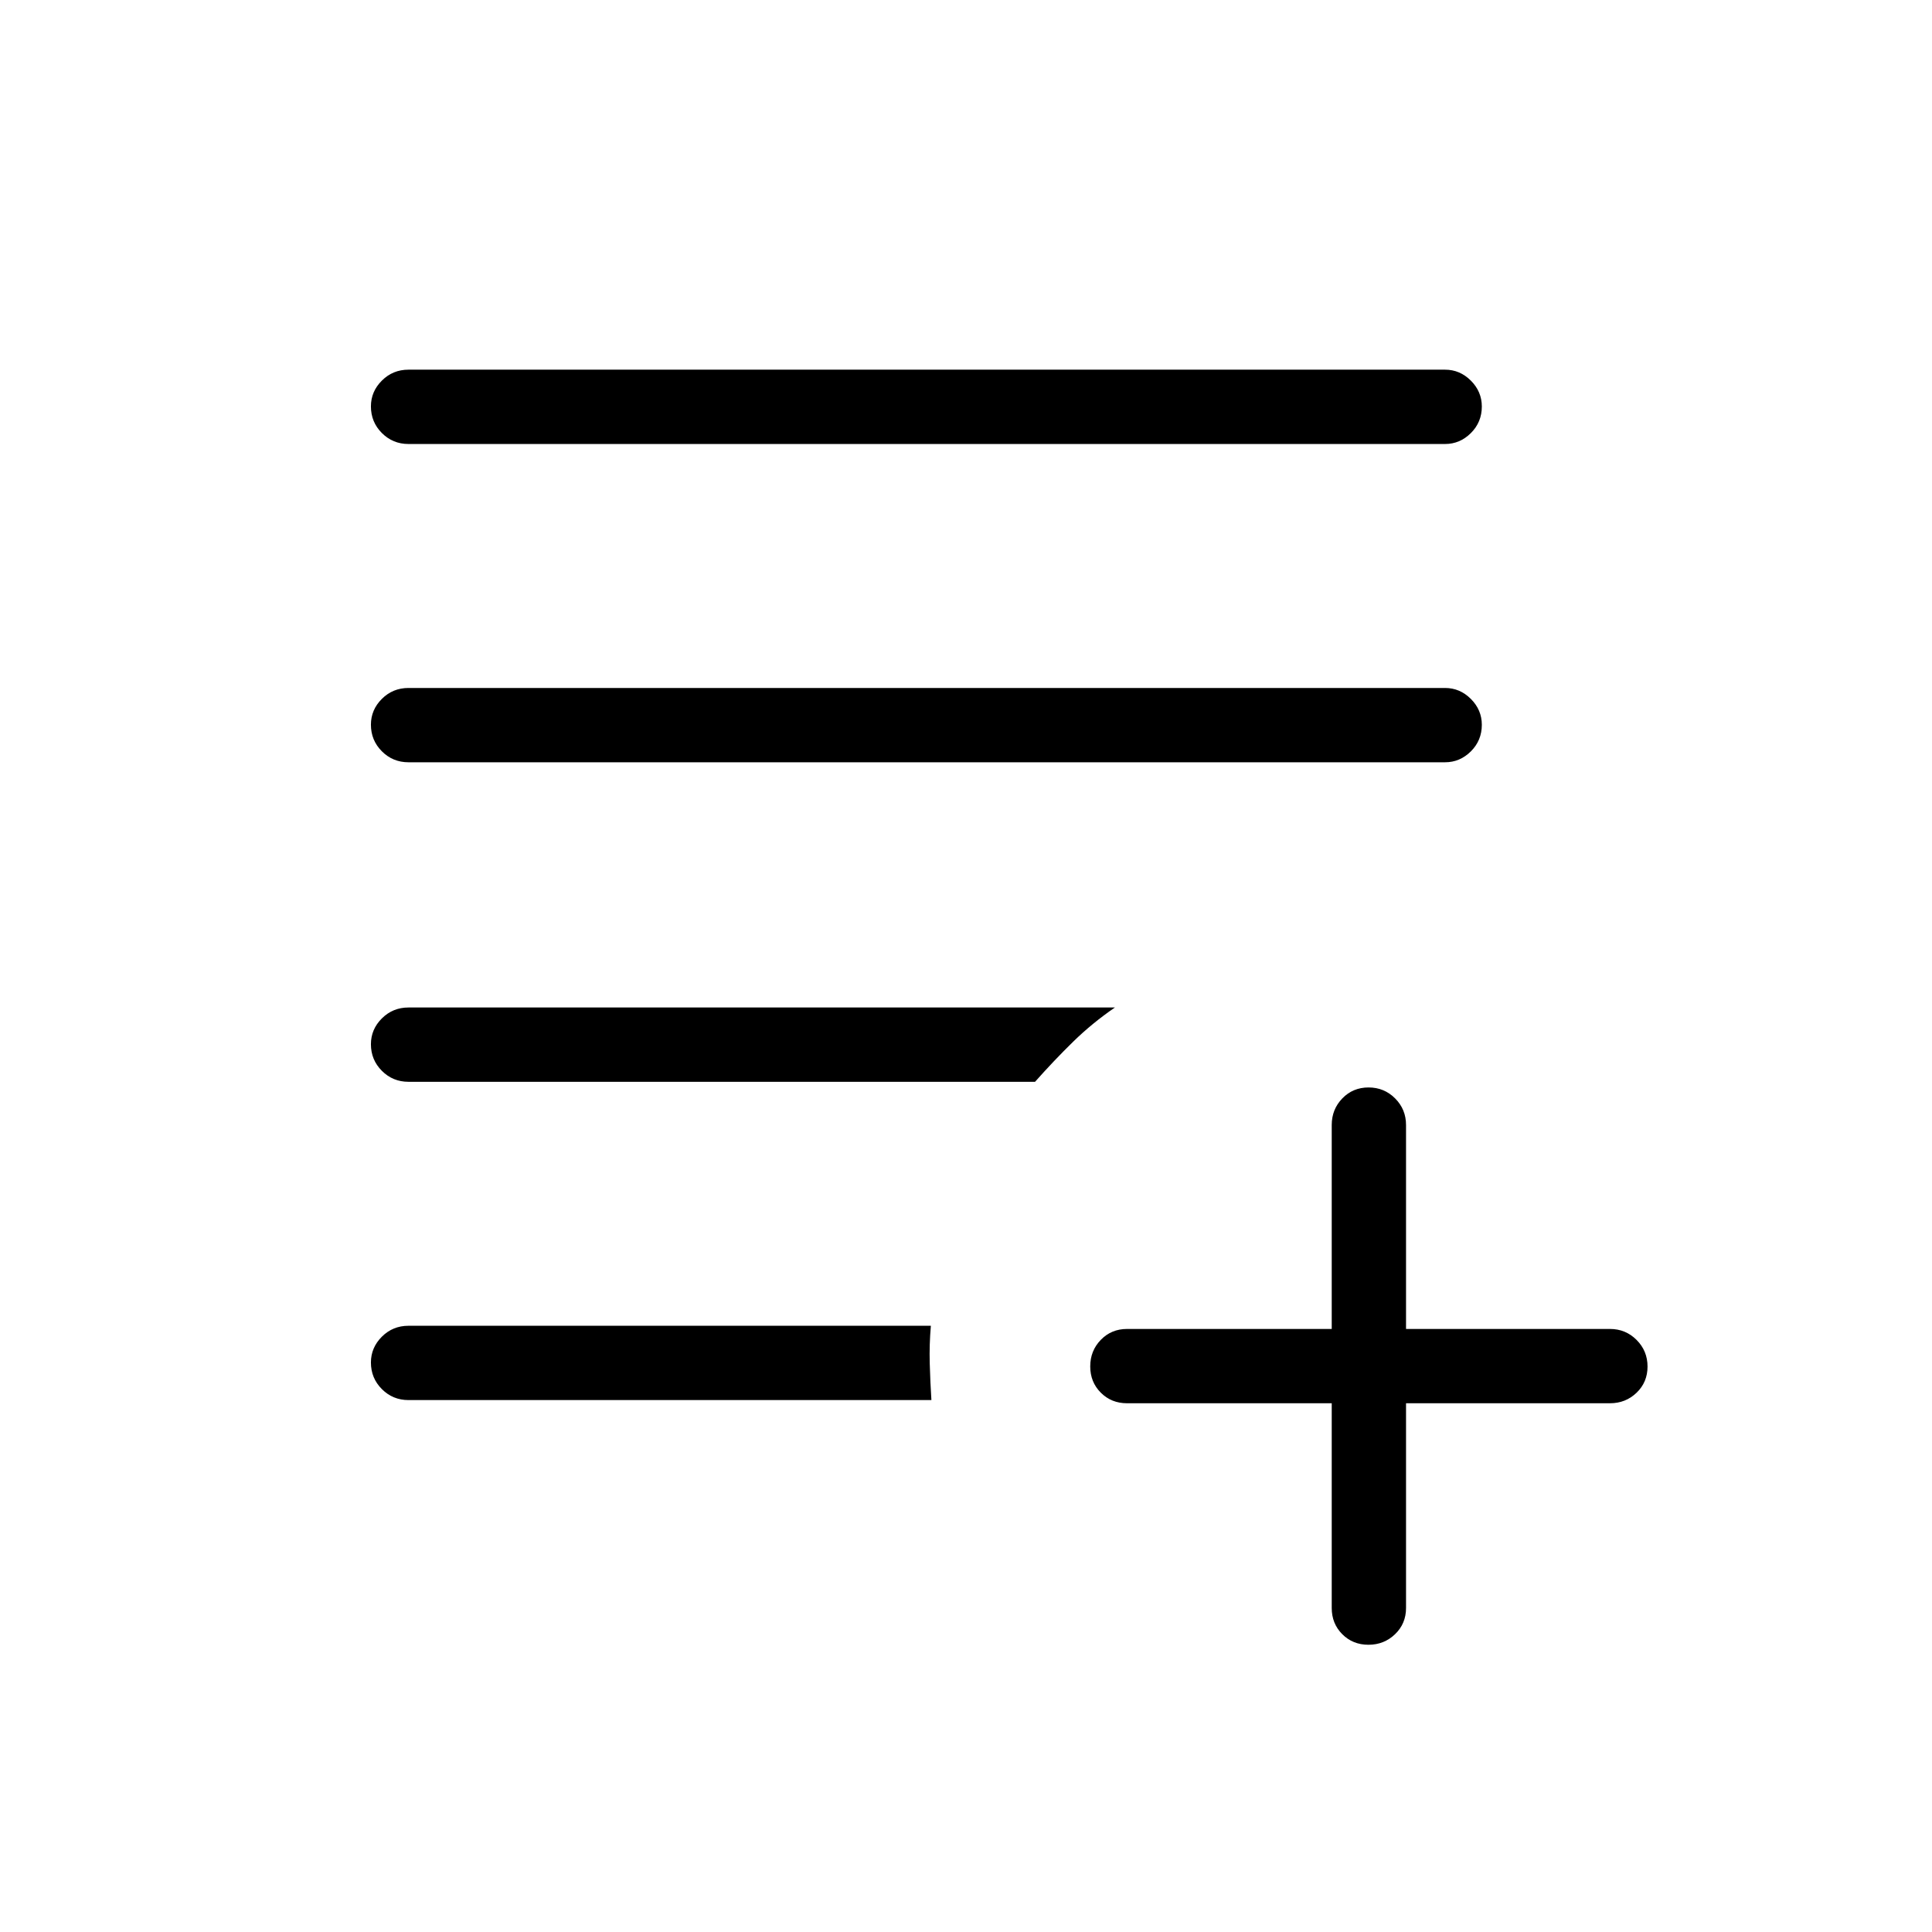 <svg xmlns="http://www.w3.org/2000/svg" height="24" viewBox="0 -960 960 960" width="24"><path d="M679.97-142.73q-7.78 0-13.01-5.25-5.23-5.25-5.23-13.02v-101.73H560q-7.77 0-13.02-5.26t-5.25-13.04q0-7.78 5.25-13.2 5.25-5.42 13.02-5.42h101.73V-401q0-7.77 5.26-13.21 5.26-5.44 13.04-5.44 7.78 0 13.2 5.44 5.42 5.44 5.42 13.21v101.35H800q7.77 0 13.21 5.45 5.44 5.45 5.44 13.23t-5.44 13.01q-5.44 5.23-13.21 5.23H698.65V-161q0 7.77-5.45 13.02t-13.23 5.25ZM202.96-264.31q-7.77 0-13.21-5.45-5.44-5.45-5.44-13.23 0-7.39 5.44-12.82 5.44-5.42 13.21-5.42h259.58q-.81 9.36-.56 18.64.25 9.28.83 18.28H202.96Zm0-158.15q-7.77 0-13.21-5.45-5.44-5.45-5.44-13.23 0-7.4 5.44-12.82t13.21-5.42H554q-11.23 7.69-20.77 17.01-9.54 9.33-18.92 19.91H202.96Zm0-158.77q-7.77 0-13.21-5.45-5.44-5.45-5.44-13.23 0-7.4 5.44-12.82t13.21-5.42h515.08q7.38 0 12.83 5.45 5.44 5.45 5.44 12.84 0 7.78-5.44 13.21-5.45 5.42-12.83 5.42H202.96Zm0-158.15q-7.77 0-13.21-5.45-5.44-5.45-5.44-13.24 0-7.39 5.44-12.81 5.44-5.43 13.21-5.43h515.08q7.38 0 12.83 5.45 5.44 5.45 5.44 12.85 0 7.78-5.44 13.2-5.45 5.43-12.83 5.43H202.96Z"/></svg>